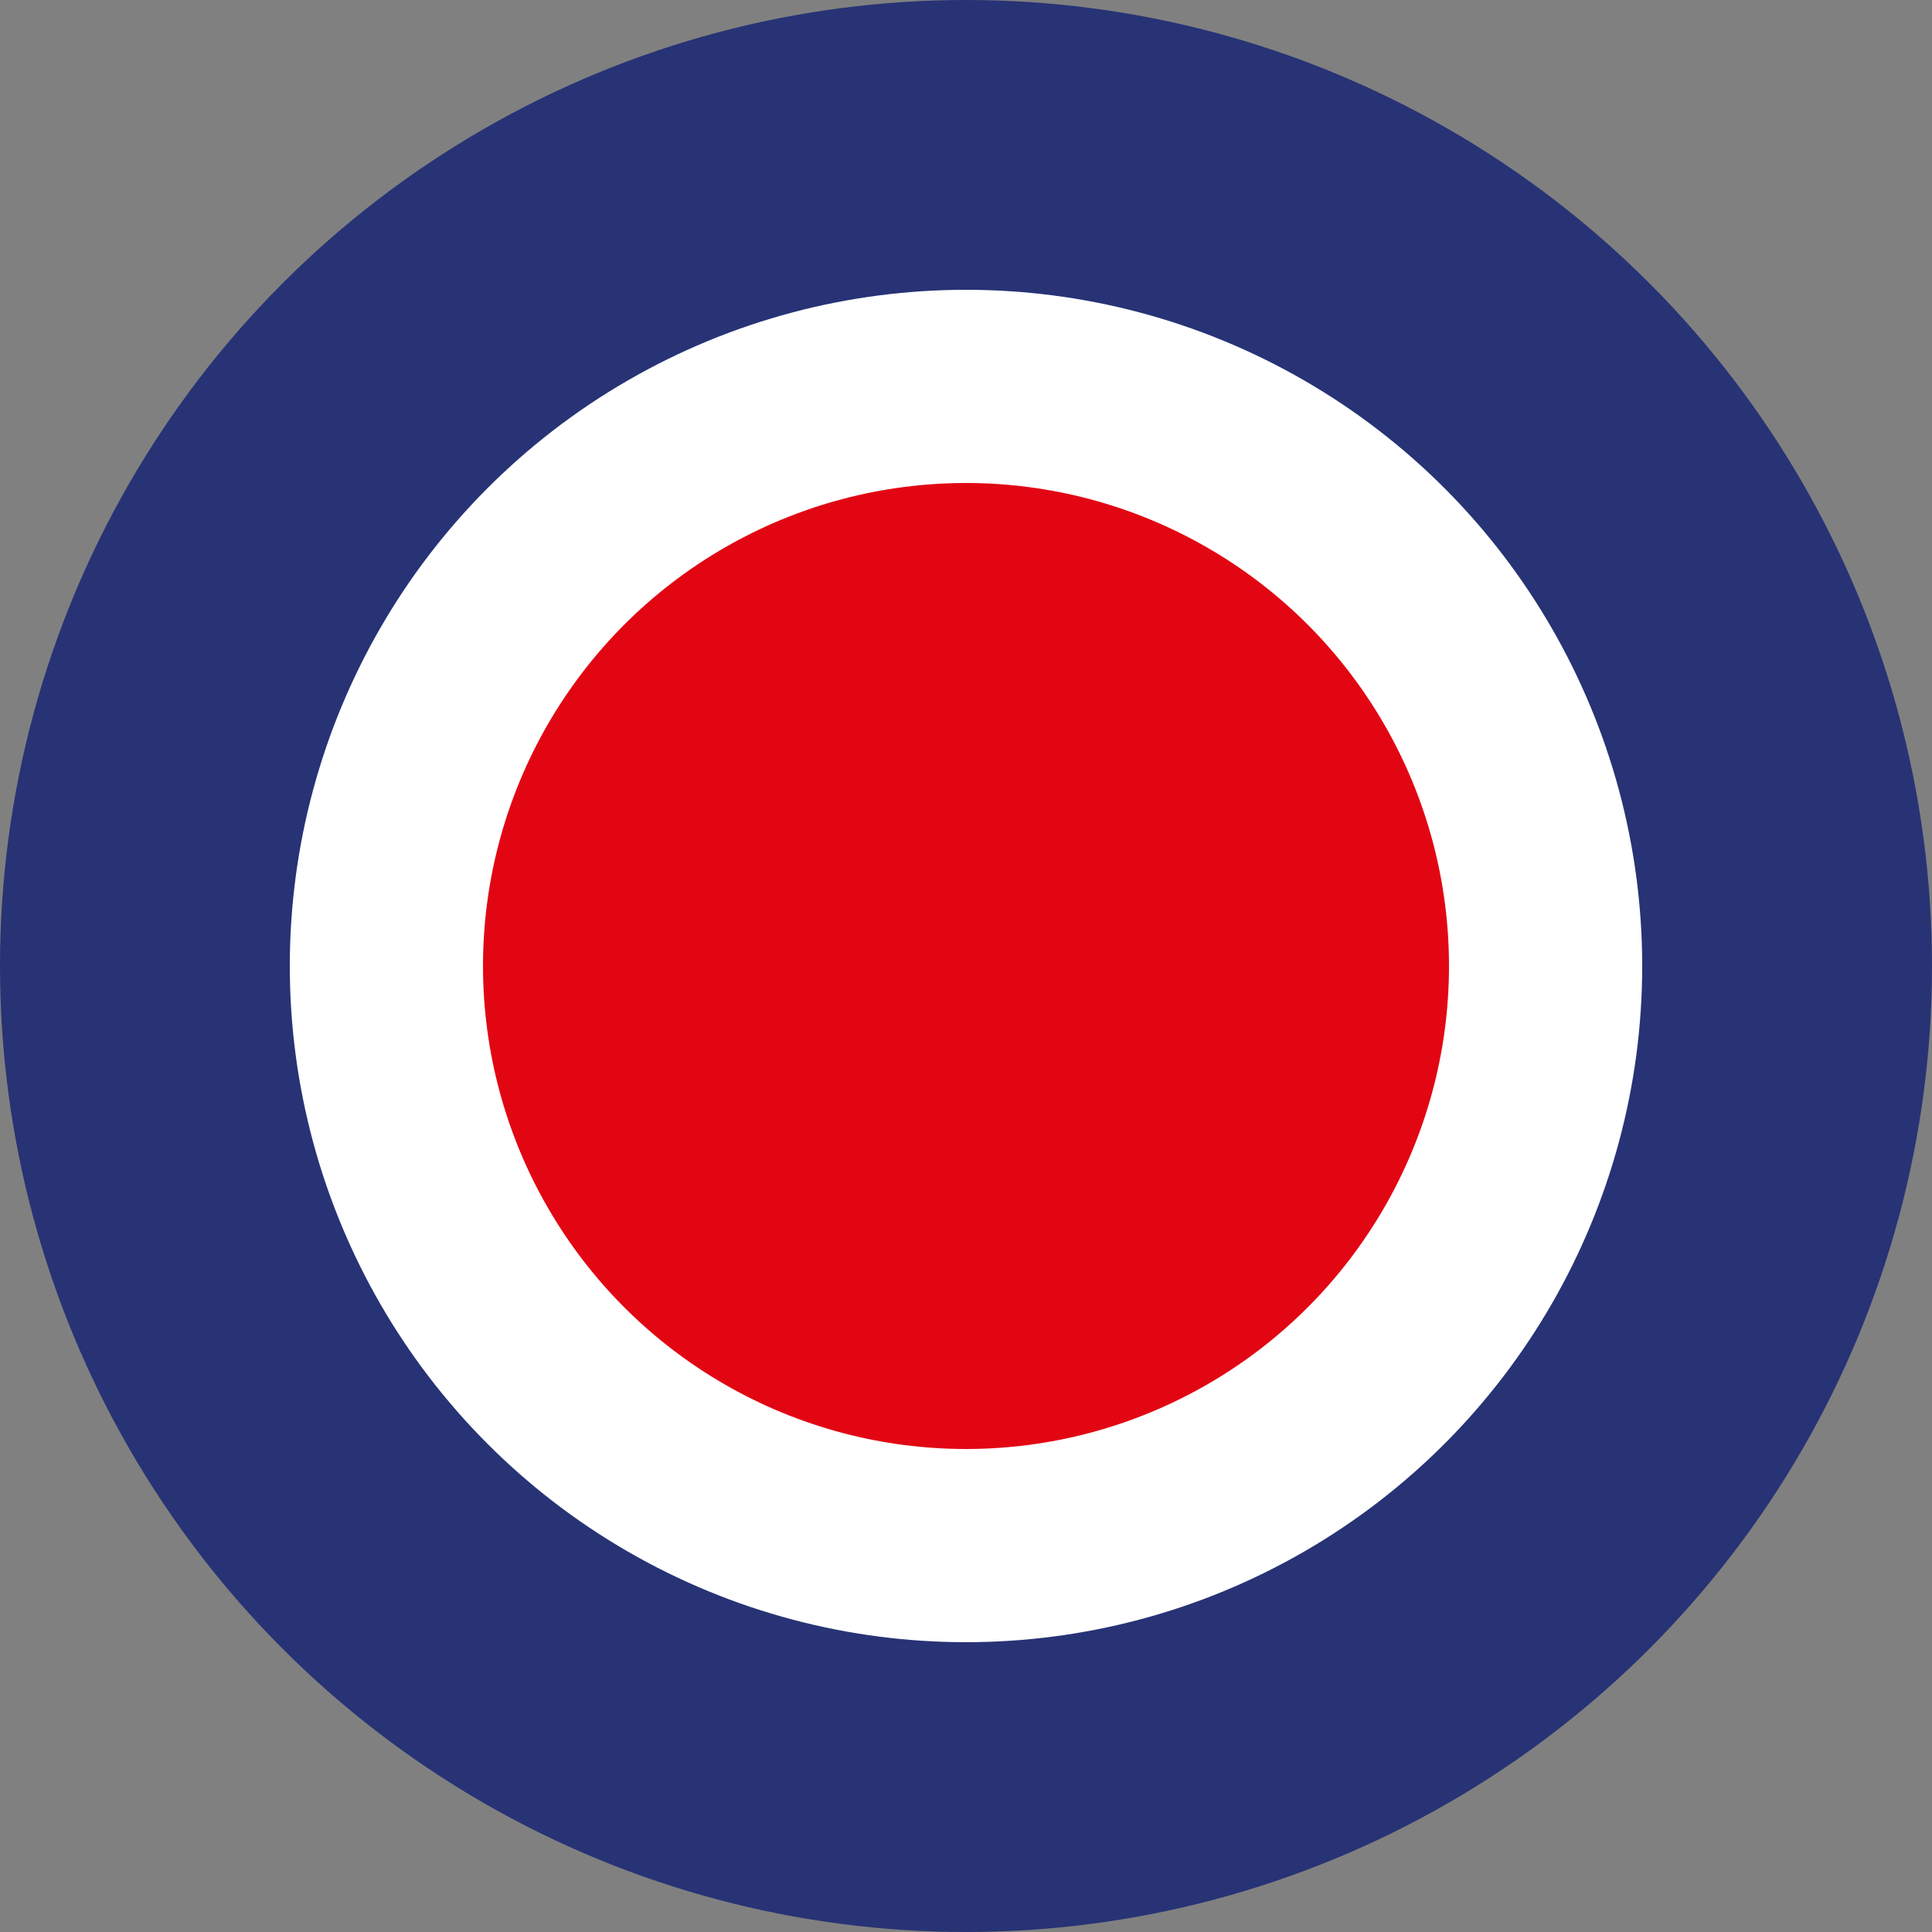 <svg width='80' height='80' viewBox='-10 -10 20 20' id='_CADES' xmlns='http://www.w3.org/2000/svg'><rect x="-10" y="-10" width="20" height="20" fill="#808080" stroke="none"/><circle fill='#273375' r='10'/><circle fill='#FFF' r='7'/><circle fill='#E20613' r='5'/></svg>
